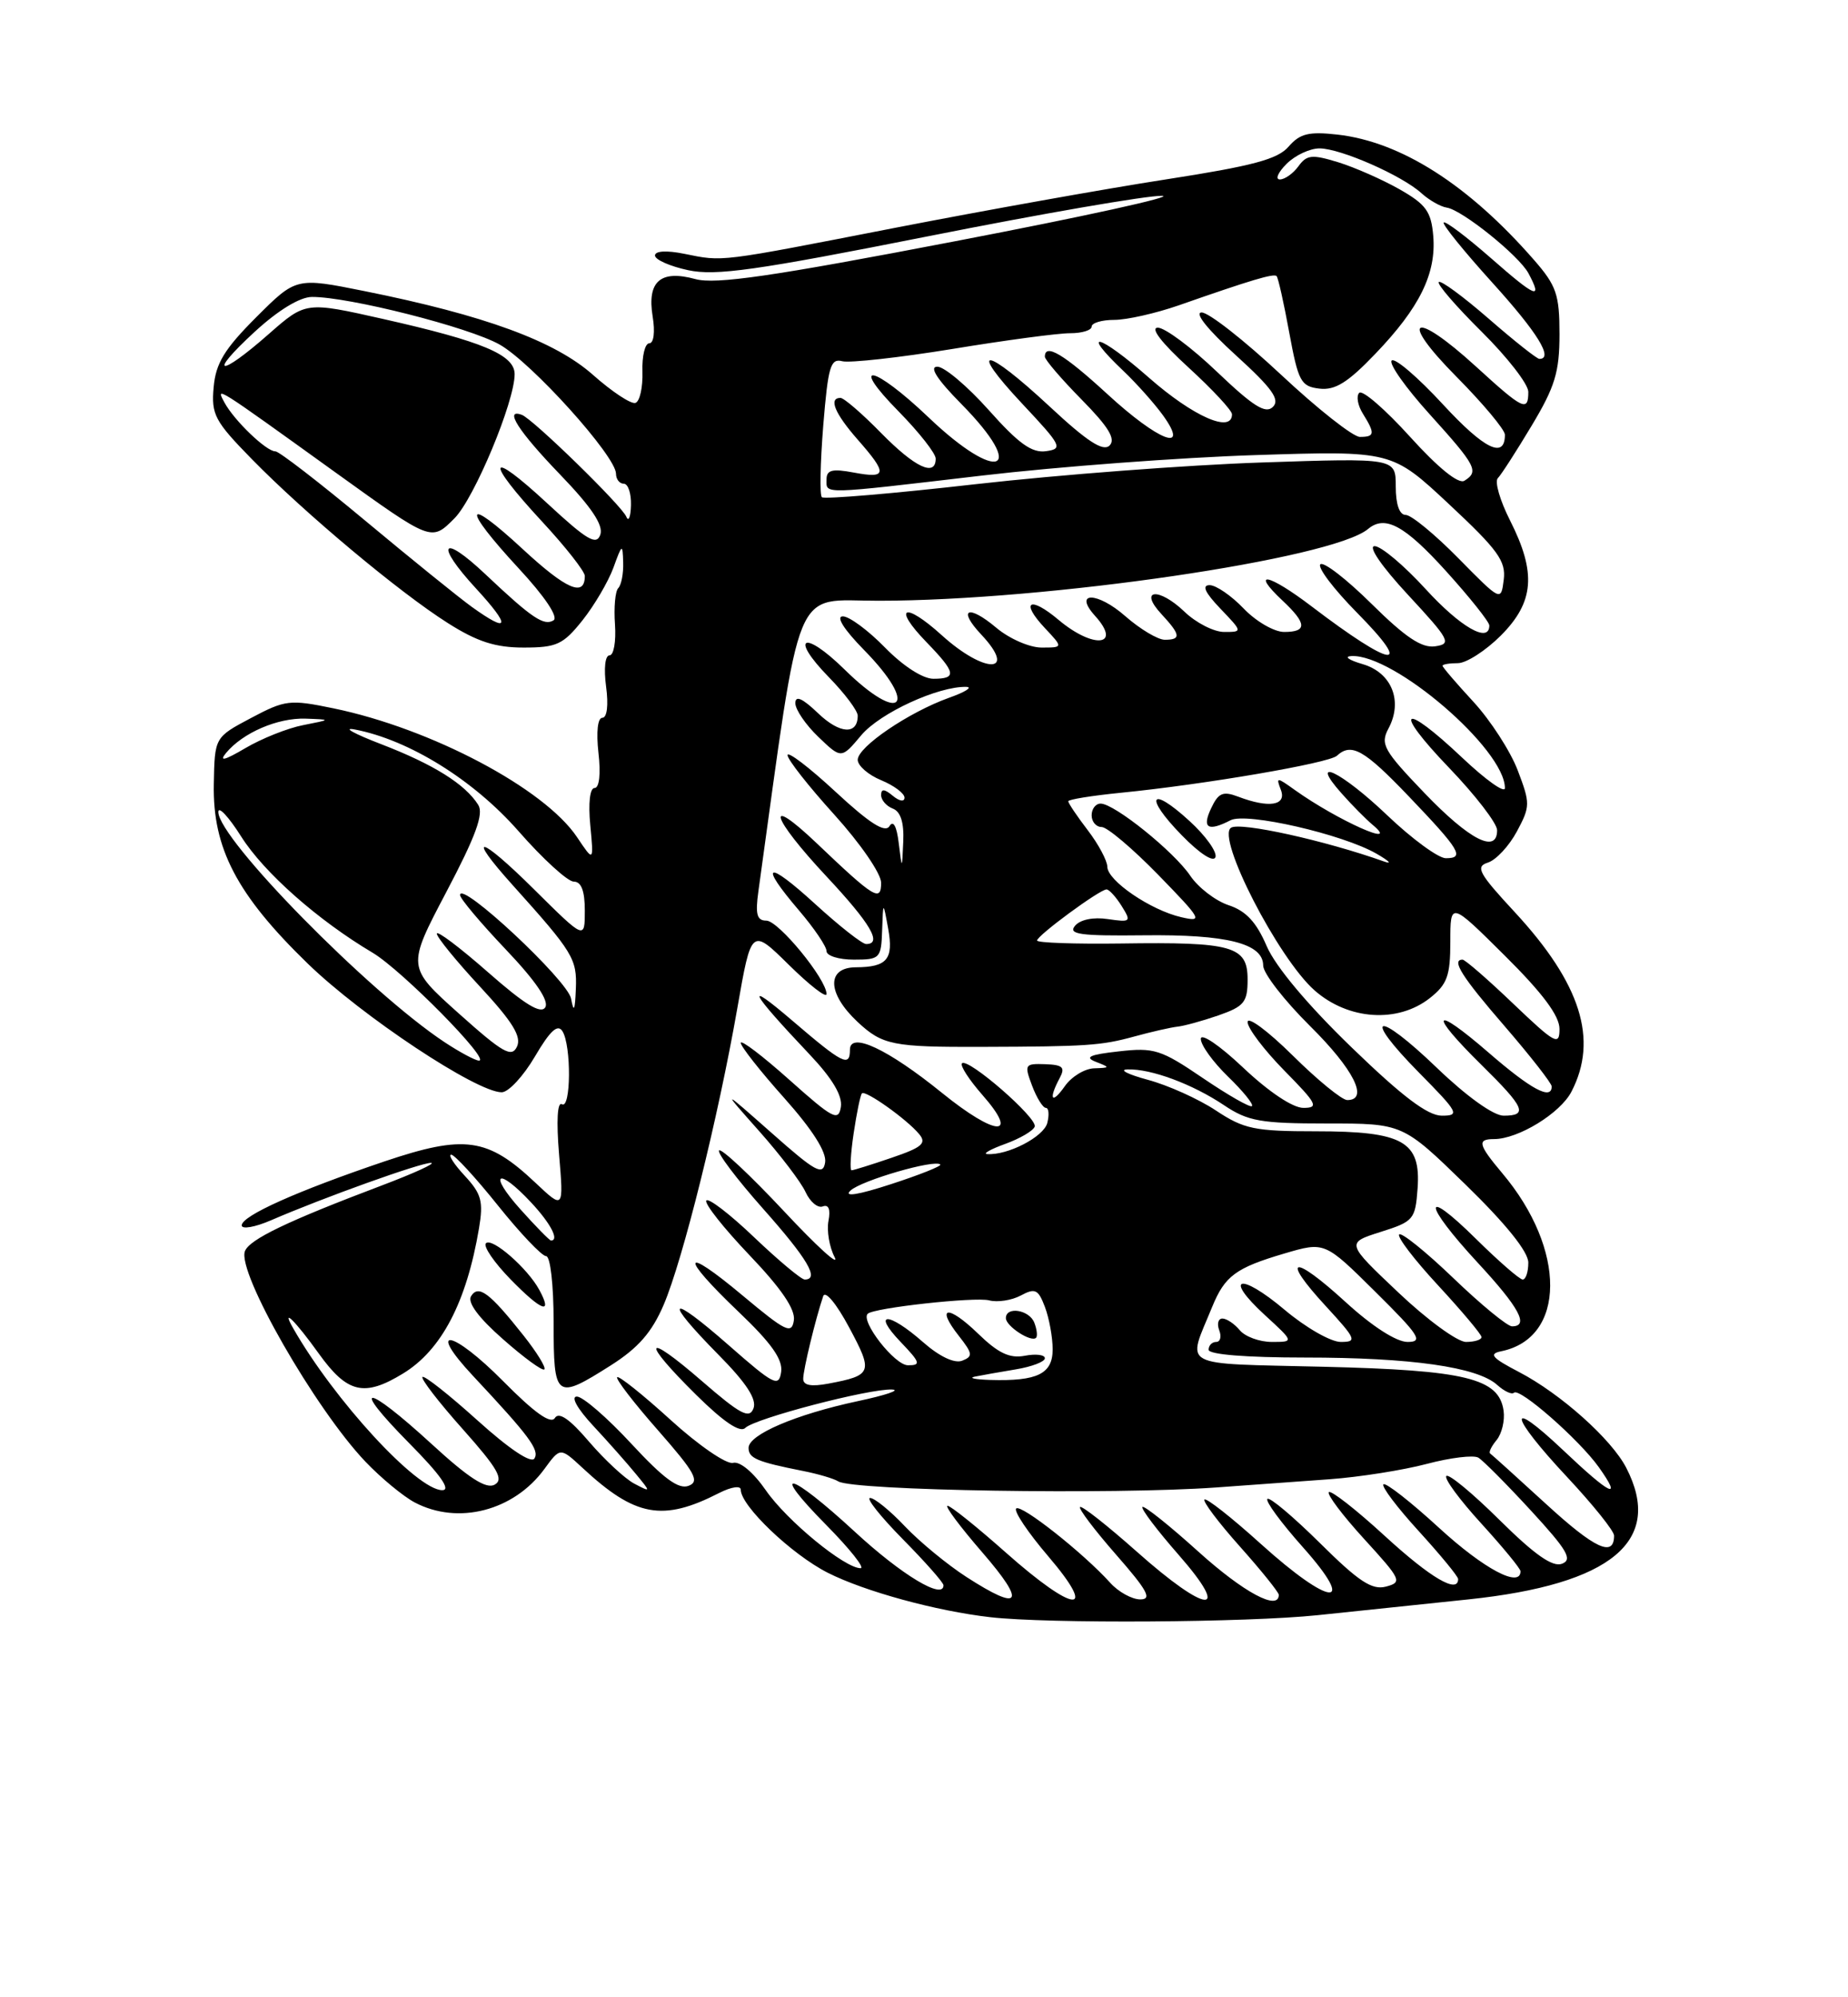 <?xml version="1.0" encoding="UTF-8" standalone="no"?>
<!DOCTYPE svg PUBLIC "-//W3C//DTD SVG 1.1//EN" "http://www.w3.org/Graphics/SVG/1.1/DTD/svg11.dtd" >
<svg xmlns="http://www.w3.org/2000/svg" xmlns:xlink="http://www.w3.org/1999/xlink" version="1.1" viewBox="0 0 237 256">
 <g >
 <path fill="currentColor"
d=" M 169.00 207.02 C 174.22 206.47 182.92 205.56 188.32 205.00 C 206.70 203.07 213.40 197.49 208.56 188.13 C 206.67 184.46 200.14 178.63 194.80 175.85 C 191.34 174.05 190.89 173.53 192.50 173.20 C 200.84 171.52 200.92 160.15 192.65 150.36 C 189.58 146.71 189.40 146.00 191.60 146.00 C 194.70 146.00 200.11 142.69 201.54 139.91 C 205.00 133.23 202.73 126.07 194.29 116.94 C 189.63 111.92 189.18 111.08 190.82 110.56 C 191.86 110.23 193.53 108.44 194.53 106.58 C 196.26 103.36 196.26 102.98 194.64 98.73 C 193.70 96.27 191.15 92.33 188.97 89.96 C 186.79 87.60 185.00 85.52 185.00 85.33 C 185.00 85.15 185.89 85.00 186.97 85.00 C 188.05 85.00 190.52 83.41 192.47 81.47 C 196.76 77.17 197.06 73.43 193.66 66.71 C 192.37 64.17 191.66 61.73 192.09 61.29 C 192.52 60.86 194.47 57.83 196.43 54.56 C 199.42 49.58 200.00 47.69 200.00 42.84 C 200.00 37.76 199.61 36.62 196.75 33.34 C 188.33 23.69 179.68 18.17 171.51 17.25 C 167.85 16.84 166.71 17.12 165.26 18.79 C 163.86 20.42 160.65 21.27 149.50 23.00 C 141.80 24.19 126.28 26.97 115.00 29.16 C 91.87 33.67 92.82 33.55 87.75 32.53 C 85.48 32.07 84.00 32.16 84.00 32.75 C 84.00 33.28 85.91 34.13 88.25 34.63 C 91.78 35.39 96.97 34.66 119.00 30.29 C 133.57 27.39 147.07 25.06 149.00 25.10 C 150.93 25.14 139.00 27.76 122.50 30.92 C 99.02 35.43 91.78 36.48 89.18 35.77 C 84.70 34.55 82.97 36.06 83.70 40.56 C 84.03 42.55 83.84 44.00 83.27 44.00 C 82.72 44.00 82.32 45.64 82.39 47.65 C 82.45 49.65 82.05 51.45 81.50 51.64 C 80.95 51.84 78.50 50.22 76.06 48.06 C 71.16 43.71 62.16 40.41 46.74 37.31 C 37.98 35.55 37.98 35.55 32.86 40.66 C 28.78 44.74 27.67 46.56 27.40 49.63 C 27.08 53.13 27.54 53.99 32.28 58.83 C 39.09 65.79 51.21 75.93 57.45 79.87 C 61.20 82.25 63.54 83.00 67.15 83.00 C 71.39 83.00 72.22 82.62 74.70 79.51 C 76.23 77.59 78.01 74.55 78.67 72.76 C 79.78 69.69 79.85 69.65 79.92 72.08 C 79.97 73.50 79.68 74.99 79.29 75.38 C 78.90 75.77 78.71 77.87 78.87 80.04 C 79.02 82.22 78.71 84.00 78.17 84.00 C 77.60 84.00 77.42 85.69 77.73 88.00 C 78.05 90.38 77.85 92.00 77.25 92.00 C 76.65 92.00 76.45 93.81 76.75 96.50 C 77.06 99.19 76.86 101.00 76.25 101.00 C 75.65 101.00 75.43 102.93 75.70 105.75 C 76.15 110.50 76.15 110.50 74.01 107.31 C 69.83 101.06 55.30 93.38 42.77 90.79 C 37.16 89.63 36.59 89.70 32.19 92.03 C 27.53 94.50 27.53 94.50 27.42 100.50 C 27.26 108.72 30.37 114.68 39.46 123.50 C 46.43 130.26 61.12 140.00 64.34 140.00 C 65.21 140.00 67.12 137.94 68.60 135.42 C 70.55 132.10 71.52 131.21 72.13 132.17 C 73.29 134.01 73.23 142.26 72.06 141.53 C 71.48 141.18 71.34 143.67 71.70 147.98 C 72.29 155.01 72.29 155.01 68.66 151.59 C 62.54 145.81 59.59 145.40 49.31 148.86 C 38.08 152.66 31.00 155.83 31.00 157.06 C 31.00 157.59 32.69 157.30 34.75 156.41 C 41.47 153.50 54.03 149.00 55.28 149.05 C 55.95 149.08 53.12 150.37 49.00 151.93 C 36.87 156.51 31.99 158.85 31.41 160.37 C 30.38 163.06 40.40 180.55 46.85 187.33 C 48.86 189.44 51.72 191.80 53.20 192.58 C 58.76 195.50 65.90 193.65 69.82 188.28 C 71.85 185.50 71.85 185.50 74.68 188.12 C 81.47 194.43 84.98 195.07 92.25 191.35 C 93.79 190.57 95.00 190.39 95.00 190.94 C 95.00 193.01 101.52 199.23 106.15 201.58 C 110.89 203.98 120.07 206.49 127.00 207.28 C 134.44 208.13 159.95 207.97 169.00 207.02 Z  M 123.95 202.13 C 121.50 200.55 117.95 197.63 116.05 195.63 C 114.16 193.63 112.15 192.00 111.59 192.00 C 111.03 192.00 112.92 194.38 115.78 197.28 C 118.65 200.19 121.00 202.84 121.00 203.19 C 121.00 205.10 115.63 201.87 109.63 196.33 C 101.19 188.55 98.54 187.95 106.00 195.50 C 108.99 198.53 110.95 201.00 110.37 201.00 C 108.33 201.00 100.92 194.92 98.22 191.02 C 96.61 188.70 94.89 187.26 94.00 187.50 C 93.17 187.71 89.58 185.25 86.02 182.01 C 82.46 178.77 79.36 176.30 79.15 176.52 C 78.93 176.74 81.29 179.81 84.40 183.34 C 89.15 188.75 89.77 189.88 88.31 190.44 C 87.03 190.93 85.10 189.51 80.97 185.05 C 77.89 181.72 74.75 179.00 73.98 179.00 C 73.17 179.00 74.04 180.56 76.08 182.75 C 78.00 184.81 80.45 187.58 81.53 188.90 C 83.50 191.29 83.50 191.29 81.34 190.16 C 80.15 189.53 77.54 187.11 75.54 184.78 C 73.06 181.87 71.67 180.92 71.16 181.75 C 70.64 182.58 68.54 181.08 64.53 177.03 C 58.00 170.43 54.57 169.84 60.68 176.37 C 67.90 184.08 69.21 185.85 68.54 186.94 C 68.12 187.61 65.29 185.71 61.23 182.05 C 57.58 178.76 54.41 176.26 54.18 176.49 C 53.95 176.72 56.27 179.73 59.35 183.18 C 63.83 188.21 64.64 189.62 63.44 190.29 C 62.36 190.90 60.12 189.46 55.33 185.06 C 46.79 177.24 44.78 177.19 52.50 185.00 C 56.49 189.03 57.87 191.00 56.72 191.00 C 53.48 191.00 42.87 179.48 37.60 170.25 C 35.99 167.44 37.87 169.29 40.89 173.50 C 44.54 178.58 46.71 179.09 51.70 176.04 C 56.62 173.04 59.83 166.91 61.43 157.44 C 62.01 153.99 61.75 153.02 59.60 150.70 C 58.22 149.22 57.44 148.00 57.87 148.00 C 58.29 148.00 60.99 150.93 63.85 154.50 C 66.71 158.07 69.50 161.00 70.03 161.00 C 70.58 161.00 71.00 164.67 71.00 169.50 C 71.00 179.30 71.25 179.49 78.34 175.00 C 81.85 172.77 83.60 170.77 85.11 167.25 C 87.57 161.51 92.10 143.28 94.56 129.22 C 96.36 118.93 96.36 118.93 101.18 123.68 C 103.83 126.29 106.00 127.97 106.00 127.41 C 106.00 125.51 99.84 118.00 98.28 118.00 C 97.07 118.00 96.85 117.19 97.26 114.25 C 102.87 73.82 101.56 77.01 112.64 77.00 C 134.25 77.00 170.88 71.63 175.45 67.80 C 177.62 65.98 180.13 67.33 185.42 73.17 C 188.49 76.56 191.00 79.71 191.00 80.17 C 191.00 82.51 187.30 80.39 182.83 75.50 C 180.06 72.47 177.12 70.00 176.29 70.00 C 175.41 70.00 177.17 72.58 180.58 76.25 C 185.94 82.03 186.20 82.53 184.05 82.84 C 182.33 83.09 180.24 81.69 175.89 77.39 C 172.68 74.22 169.73 71.94 169.33 72.33 C 168.94 72.73 171.05 75.51 174.02 78.52 C 181.46 86.05 178.65 85.67 168.22 77.73 C 162.66 73.50 160.27 73.03 164.50 77.00 C 167.61 79.92 167.66 81.00 164.69 81.00 C 163.41 81.00 161.08 79.65 159.50 78.00 C 157.92 76.35 155.95 75.00 155.13 75.00 C 154.10 75.00 154.53 75.94 156.50 78.00 C 159.37 81.00 159.37 81.00 156.99 81.00 C 155.68 81.00 153.38 79.83 151.89 78.39 C 148.58 75.23 145.98 75.52 148.96 78.72 C 151.42 81.37 151.50 82.00 149.38 82.00 C 148.49 82.00 146.22 80.64 144.32 78.98 C 140.74 75.83 137.60 75.79 140.43 78.93 C 143.95 82.81 140.26 83.23 135.77 79.46 C 132.06 76.33 130.79 77.08 134.00 80.50 C 136.35 83.00 136.35 83.00 133.57 83.00 C 132.04 83.00 129.43 81.86 127.77 80.46 C 124.16 77.42 122.75 78.04 125.83 81.32 C 130.56 86.35 126.33 86.44 120.78 81.42 C 115.95 77.05 114.40 77.75 118.82 82.31 C 122.61 86.22 122.75 87.00 119.70 87.00 C 118.34 87.00 115.82 85.37 113.50 83.00 C 111.35 80.80 108.92 79.00 108.09 79.00 C 107.17 79.00 108.22 80.67 110.79 83.29 C 117.92 90.55 115.57 92.94 108.31 85.81 C 103.05 80.65 101.20 81.58 106.31 86.81 C 108.34 88.89 110.00 91.10 110.00 91.73 C 110.00 94.22 107.69 94.08 104.92 91.42 C 102.90 89.49 102.00 89.09 102.00 90.13 C 102.00 90.95 103.33 92.90 104.95 94.45 C 107.90 97.28 107.90 97.28 110.46 94.23 C 112.86 91.38 120.34 87.94 123.93 88.04 C 124.79 88.07 123.79 88.70 121.70 89.44 C 116.54 91.29 110.00 95.73 110.00 97.39 C 110.00 98.14 111.35 99.32 113.00 100.00 C 114.65 100.68 116.00 101.69 116.00 102.24 C 116.00 102.80 115.34 102.70 114.50 102.00 C 113.42 101.10 113.00 101.08 113.00 101.91 C 113.00 102.54 113.67 103.32 114.50 103.64 C 115.50 104.02 115.95 105.43 115.84 107.86 C 115.68 111.50 115.68 111.50 115.26 108.07 C 115.00 105.89 114.56 105.09 114.07 105.89 C 113.51 106.80 111.52 105.53 107.14 101.47 C 103.76 98.34 101.00 96.24 101.00 96.79 C 101.00 97.35 103.70 100.78 107.00 104.42 C 110.33 108.10 113.00 111.97 113.00 113.14 C 113.00 115.65 112.14 115.13 104.75 108.09 C 97.96 101.64 98.87 104.72 106.00 112.34 C 111.66 118.39 113.19 121.00 111.08 121.00 C 110.57 121.00 107.65 118.70 104.58 115.90 C 98.29 110.15 97.23 110.57 102.50 116.73 C 104.42 118.98 106.00 121.31 106.00 121.91 C 106.00 122.51 107.58 123.00 109.50 123.00 C 112.85 123.00 113.01 122.84 113.13 119.25 C 113.26 115.50 113.26 115.50 113.90 119.00 C 114.62 122.95 113.78 123.96 109.75 123.98 C 105.97 124.01 106.08 127.33 109.97 130.97 C 113.17 133.96 114.49 134.22 126.00 134.18 C 139.36 134.14 141.23 134.01 145.40 132.87 C 147.65 132.25 150.18 131.68 151.00 131.59 C 151.82 131.51 154.19 130.86 156.25 130.15 C 159.57 128.99 160.00 128.46 160.00 125.53 C 160.00 121.26 158.07 120.72 143.75 120.93 C 137.84 121.01 133.00 120.84 133.00 120.55 C 133.00 119.91 141.04 114.00 141.91 114.00 C 142.24 114.00 143.12 114.96 143.85 116.13 C 145.11 118.15 145.02 118.23 142.07 117.80 C 140.20 117.52 138.52 117.87 137.86 118.67 C 136.96 119.76 138.53 119.97 146.63 119.88 C 157.37 119.75 162.00 120.92 162.00 123.76 C 162.00 124.75 164.70 128.23 168.00 131.50 C 173.61 137.05 175.60 141.00 172.78 141.00 C 172.11 141.00 168.96 138.43 165.78 135.28 C 162.60 132.14 160.00 130.21 160.00 131.00 C 160.00 131.79 162.12 134.58 164.71 137.22 C 168.91 141.48 169.18 142.00 167.15 142.00 C 165.79 142.00 162.71 139.94 159.44 136.85 C 156.39 133.97 154.00 132.35 154.00 133.16 C 154.00 133.96 155.57 136.13 157.49 137.99 C 159.40 139.84 160.79 141.55 160.56 141.77 C 160.34 142.00 157.51 140.38 154.28 138.19 C 148.88 134.52 148.01 134.24 143.47 134.76 C 139.76 135.17 139.03 135.50 140.52 136.09 C 142.40 136.82 142.39 136.86 140.31 136.93 C 139.10 136.97 137.41 138.00 136.56 139.22 C 134.87 141.62 134.43 140.93 135.90 138.18 C 136.64 136.80 136.30 136.48 134.04 136.40 C 131.42 136.31 131.34 136.44 132.36 139.15 C 132.95 140.72 133.75 142.00 134.13 142.00 C 134.50 142.00 134.58 142.87 134.31 143.94 C 133.84 145.72 129.22 148.11 126.60 147.92 C 126.00 147.88 127.05 147.29 128.94 146.61 C 130.83 145.92 132.52 144.93 132.70 144.40 C 133.07 143.30 124.13 135.53 123.37 136.29 C 123.10 136.57 124.27 138.38 125.97 140.32 C 130.82 145.83 127.74 145.69 120.81 140.08 C 113.84 134.44 109.00 132.18 109.00 134.55 C 109.00 136.83 108.07 136.35 101.58 130.79 C 95.32 125.44 96.13 127.02 103.80 135.12 C 106.74 138.22 108.06 140.44 107.84 141.87 C 107.54 143.77 106.83 143.40 101.25 138.42 C 97.81 135.35 95.00 133.21 95.00 133.67 C 95.01 134.13 97.51 137.31 100.58 140.74 C 104.20 144.80 106.03 147.68 105.82 148.99 C 105.54 150.72 104.60 150.21 99.00 145.25 C 92.50 139.51 92.50 139.51 97.38 145.00 C 100.07 148.03 102.74 151.53 103.31 152.79 C 103.89 154.05 104.88 154.88 105.52 154.63 C 106.27 154.34 106.53 155.01 106.25 156.48 C 106.01 157.74 106.36 159.84 107.04 161.14 C 107.71 162.44 104.77 159.77 100.51 155.21 C 96.24 150.65 92.51 147.16 92.22 147.45 C 91.93 147.74 94.46 151.09 97.84 154.90 C 103.58 161.36 105.14 164.00 103.20 164.00 C 102.76 164.00 99.84 161.56 96.71 158.58 C 93.58 155.59 90.82 153.48 90.58 153.88 C 90.33 154.28 92.83 157.43 96.12 160.88 C 100.20 165.15 102.02 167.82 101.81 169.23 C 101.54 171.05 100.79 170.69 95.25 166.06 C 87.41 159.50 87.09 160.87 94.75 168.17 C 98.93 172.15 100.41 174.25 100.18 175.84 C 99.89 177.84 99.26 177.52 93.43 172.40 C 85.72 165.64 84.96 166.37 92.14 173.64 C 95.73 177.27 97.08 179.35 96.63 180.52 C 96.10 181.90 94.95 181.29 90.00 177.00 C 82.58 170.57 82.13 171.72 89.29 178.79 C 92.80 182.26 94.92 183.68 95.58 183.02 C 96.79 181.81 111.51 177.96 114.41 178.10 C 115.56 178.16 113.58 178.83 110.00 179.59 C 102.01 181.30 96.00 183.88 96.00 185.58 C 96.00 186.91 97.09 187.37 103.00 188.54 C 104.92 188.92 106.95 189.52 107.50 189.87 C 109.38 191.06 142.80 191.60 156.00 190.65 C 160.12 190.36 166.65 189.88 170.50 189.60 C 174.35 189.32 179.97 188.43 182.99 187.63 C 186.01 186.83 188.98 186.47 189.59 186.83 C 190.21 187.20 193.25 190.26 196.36 193.64 C 201.01 198.69 201.71 199.90 200.32 200.43 C 199.12 200.89 196.84 199.30 192.34 194.85 C 188.88 191.42 185.80 188.87 185.49 189.18 C 185.17 189.49 187.19 192.23 189.96 195.26 C 192.73 198.30 195.00 201.05 195.00 201.39 C 195.00 203.59 190.31 201.10 184.60 195.87 C 180.93 192.50 177.69 189.97 177.42 190.25 C 177.14 190.52 179.19 193.23 181.96 196.26 C 184.73 199.30 187.00 202.05 187.00 202.39 C 187.00 204.32 183.48 202.26 177.60 196.87 C 173.93 193.50 170.69 190.97 170.42 191.25 C 170.14 191.52 172.18 194.23 174.95 197.26 C 179.72 202.48 179.87 202.80 177.74 203.36 C 175.95 203.83 174.24 202.70 169.28 197.78 C 165.85 194.39 162.82 191.84 162.54 192.12 C 162.26 192.41 164.31 195.19 167.10 198.32 C 174.16 206.24 170.64 205.96 161.69 197.88 C 157.96 194.51 154.71 191.96 154.47 192.20 C 154.23 192.44 156.27 195.15 159.02 198.23 C 161.76 201.30 164.00 204.09 164.00 204.41 C 164.00 206.53 159.49 204.11 153.69 198.88 C 149.96 195.51 146.73 192.94 146.51 193.15 C 146.30 193.37 148.38 196.12 151.14 199.27 C 158.05 207.15 154.82 206.91 145.79 198.88 C 142.00 195.52 138.73 192.94 138.51 193.16 C 138.30 193.37 140.38 196.12 143.14 199.27 C 147.16 203.86 147.78 205.00 146.24 205.00 C 145.18 205.00 143.45 204.05 142.40 202.89 C 138.96 199.07 130.93 192.73 130.32 193.35 C 129.99 193.68 131.84 196.44 134.44 199.48 C 140.93 207.08 137.81 206.81 129.00 199.00 C 125.28 195.70 121.91 193.00 121.52 193.00 C 121.12 193.00 123.14 195.70 126.00 199.00 C 131.66 205.54 130.94 206.64 123.95 202.13 Z  M 67.16 171.20 C 62.78 165.67 61.36 164.61 60.41 166.14 C 59.92 166.94 61.38 168.91 64.52 171.66 C 67.19 174.02 69.58 175.76 69.81 175.52 C 70.05 175.28 68.85 173.34 67.16 171.20 Z  M 69.17 165.34 C 67.68 162.57 63.10 158.57 62.32 159.35 C 61.94 159.73 63.37 161.82 65.50 164.00 C 69.47 168.06 70.93 168.59 69.17 165.34 Z  M 198.31 192.80 C 194.56 189.37 191.32 186.44 191.11 186.30 C 190.89 186.16 191.26 185.39 191.93 184.58 C 192.60 183.77 193.01 182.08 192.83 180.81 C 192.24 176.66 187.99 175.62 169.72 175.18 C 150.93 174.72 152.23 175.42 155.46 167.50 C 157.08 163.54 158.49 162.50 164.70 160.67 C 169.89 159.14 169.89 159.14 176.38 165.57 C 182.03 171.16 182.57 172.00 180.52 172.00 C 179.08 172.00 175.98 170.01 172.55 166.87 C 165.78 160.68 164.15 161.04 170.04 167.42 C 173.94 171.66 174.08 172.00 171.94 172.00 C 170.67 172.00 167.44 170.15 164.76 167.89 C 158.99 163.03 156.83 163.62 162.24 168.58 C 165.97 172.00 165.97 172.00 163.11 172.00 C 161.53 172.00 159.68 171.32 159.00 170.50 C 158.32 169.68 157.31 169.00 156.77 169.00 C 156.23 169.00 156.05 169.68 156.36 170.50 C 156.68 171.32 156.50 172.00 155.97 172.00 C 155.44 172.00 155.00 172.45 155.00 173.00 C 155.00 173.61 159.79 174.00 167.36 174.00 C 180.95 174.00 189.47 175.21 192.01 177.51 C 192.92 178.33 193.89 178.78 194.16 178.51 C 194.86 177.80 202.53 184.53 205.04 188.05 C 208.13 192.40 206.57 191.66 200.44 185.85 C 193.13 178.94 193.51 181.34 201.00 189.34 C 204.30 192.87 207.00 196.23 207.00 196.82 C 207.00 199.65 204.54 198.51 198.31 192.80 Z  M 103.01 176.72 C 103.01 175.56 104.58 169.07 105.57 166.14 C 105.83 165.36 107.27 167.09 108.90 170.14 C 112.00 175.91 111.87 176.28 106.25 177.34 C 104.02 177.76 103.00 177.57 103.01 176.72 Z  M 125.00 176.45 C 125.83 176.28 128.19 175.86 130.25 175.52 C 132.31 175.18 134.00 174.54 134.00 174.09 C 134.00 173.64 132.84 173.50 131.43 173.77 C 129.49 174.14 128.03 173.45 125.45 170.95 C 121.57 167.19 119.94 167.39 122.98 171.24 C 124.75 173.50 124.80 173.86 123.38 174.41 C 122.40 174.78 120.47 173.87 118.36 172.01 C 113.92 168.11 111.77 168.10 115.50 172.00 C 118.03 174.64 118.14 175.00 116.44 174.99 C 114.74 174.99 110.33 169.34 111.28 168.39 C 112.04 167.63 125.04 166.20 126.85 166.67 C 127.92 166.95 129.75 166.67 130.91 166.05 C 132.75 165.06 133.15 165.25 134.01 167.52 C 134.55 168.96 135.00 171.40 135.00 172.95 C 135.00 176.09 133.05 177.05 127.00 176.87 C 125.08 176.81 124.17 176.63 125.00 176.45 Z  M 132.65 169.54 C 132.02 167.88 129.00 167.39 129.00 168.95 C 129.00 169.98 132.24 172.09 132.87 171.47 C 133.08 171.26 132.98 170.39 132.65 169.54 Z  M 179.32 165.65 C 172.62 159.31 172.62 159.31 177.06 157.90 C 181.29 156.57 181.51 156.30 181.80 152.34 C 182.24 146.29 179.95 145.00 168.76 145.00 C 160.90 145.00 159.53 144.72 155.93 142.33 C 153.71 140.86 149.78 139.09 147.20 138.40 C 144.61 137.70 143.45 137.10 144.60 137.07 C 147.61 136.97 152.94 138.95 156.98 141.66 C 160.04 143.71 161.66 144.00 170.18 144.00 C 179.90 144.00 179.90 144.00 187.95 151.83 C 193.13 156.87 196.00 160.44 196.00 161.83 C 196.00 163.03 195.68 164.00 195.28 164.00 C 194.89 164.00 192.19 161.65 189.28 158.78 C 182.31 151.90 182.48 154.24 189.50 161.83 C 194.85 167.60 196.14 170.00 193.91 170.00 C 193.32 170.00 189.94 167.23 186.41 163.84 C 182.88 160.45 179.74 157.92 179.44 158.22 C 179.14 158.53 181.39 161.47 184.45 164.77 C 187.50 168.07 190.00 171.04 190.00 171.38 C 190.00 171.72 189.10 172.00 188.01 172.00 C 186.91 172.00 183.00 169.14 179.32 165.65 Z  M 66.74 155.00 C 62.55 150.33 63.80 149.51 68.10 154.11 C 70.61 156.79 71.77 159.00 70.66 159.00 C 70.48 159.00 68.71 157.20 66.74 155.00 Z  M 109.07 152.60 C 110.46 151.30 119.90 148.56 120.59 149.26 C 120.79 149.45 117.95 150.58 114.29 151.77 C 110.04 153.16 108.15 153.45 109.07 152.60 Z  M 109.48 145.25 C 109.87 142.64 110.34 140.34 110.54 140.14 C 110.98 139.68 116.30 143.46 117.87 145.35 C 118.87 146.54 118.27 147.06 114.36 148.39 C 111.76 149.28 109.45 150.00 109.21 150.00 C 108.97 150.00 109.09 147.86 109.48 145.25 Z  M 173.34 134.25 C 167.70 128.80 163.59 123.90 162.45 121.27 C 161.13 118.19 159.79 116.75 157.56 116.02 C 155.88 115.46 153.67 113.76 152.65 112.25 C 150.57 109.16 142.92 103.00 141.15 103.00 C 140.52 103.00 140.00 103.67 140.00 104.50 C 140.00 105.33 140.58 106.00 141.28 106.00 C 141.99 106.00 145.25 108.76 148.53 112.12 C 154.14 117.88 154.32 118.21 151.50 117.56 C 147.57 116.66 142.02 112.88 142.01 111.09 C 142.00 110.32 140.88 108.21 139.50 106.41 C 138.12 104.61 137.00 102.94 137.00 102.70 C 137.00 102.47 140.04 101.98 143.75 101.61 C 154.47 100.55 170.41 97.82 171.45 96.87 C 173.31 95.16 174.94 96.08 180.68 102.08 C 187.27 108.97 187.88 110.00 185.42 110.00 C 184.47 110.00 181.09 107.53 177.91 104.50 C 171.99 98.85 167.70 96.81 172.08 101.72 C 173.41 103.22 175.18 105.00 176.00 105.69 C 179.81 108.85 171.54 105.17 166.05 101.25 C 163.72 99.58 163.63 99.58 164.27 101.25 C 165.03 103.25 162.73 103.61 158.79 102.11 C 156.84 101.37 156.25 101.62 155.32 103.61 C 154.12 106.14 154.91 106.63 157.82 105.13 C 159.84 104.09 172.19 106.92 176.53 109.42 C 178.16 110.36 178.60 110.81 177.50 110.42 C 169.94 107.73 159.08 105.33 157.88 106.09 C 155.94 107.30 163.93 122.85 168.60 126.95 C 172.92 130.75 179.25 131.17 183.37 127.93 C 185.60 126.17 186.00 125.08 186.00 120.70 C 186.00 115.55 186.00 115.55 193.00 122.50 C 197.84 127.30 200.00 130.20 200.00 131.88 C 200.00 134.08 199.46 133.79 194.07 128.65 C 190.82 125.54 187.89 123.00 187.57 123.00 C 186.09 123.00 187.47 125.19 193.00 131.57 C 196.29 135.38 198.99 138.84 199.00 139.25 C 199.00 141.06 196.36 139.64 190.89 134.90 C 183.70 128.68 183.12 129.73 190.00 136.50 C 195.56 141.97 196.00 143.00 192.83 143.00 C 191.54 143.00 188.09 140.53 184.29 136.88 C 176.47 129.36 174.52 129.92 182.02 137.52 C 187.05 142.61 187.25 143.00 184.91 143.00 C 183.10 143.00 179.84 140.54 173.34 134.25 Z  M 152.56 105.24 C 147.49 100.59 146.68 102.06 151.55 107.05 C 153.86 109.42 155.64 110.57 155.88 109.86 C 156.10 109.19 154.61 107.11 152.56 105.24 Z  M 57.00 133.57 C 47.30 127.15 28.00 107.52 28.00 104.07 C 28.00 103.27 29.32 104.68 30.93 107.22 C 33.85 111.84 40.78 117.96 47.78 122.11 C 51.55 124.35 63.08 136.05 61.41 135.94 C 60.91 135.91 58.92 134.84 57.00 133.57 Z  M 58.84 129.90 C 52.18 123.94 52.18 123.94 57.24 114.33 C 61.02 107.16 62.06 104.31 61.33 103.16 C 59.65 100.50 55.62 97.98 48.93 95.40 C 45.39 94.04 43.85 93.19 45.50 93.50 C 52.45 94.83 60.71 99.95 66.47 106.50 C 69.60 110.08 72.81 113.00 73.58 113.00 C 74.55 113.00 75.00 114.18 75.00 116.72 C 75.00 120.44 75.00 120.44 68.50 114.00 C 61.47 107.03 59.65 106.67 65.75 113.45 C 73.52 122.09 74.01 122.89 73.85 126.76 C 73.74 129.54 73.58 129.86 73.24 128.00 C 72.81 125.66 59.00 112.78 59.00 114.72 C 59.00 115.17 61.64 118.30 64.86 121.69 C 68.68 125.70 70.44 128.28 69.93 129.11 C 69.37 130.02 67.29 128.75 62.57 124.60 C 58.96 121.43 56.01 119.21 56.02 119.67 C 56.02 120.12 58.52 123.19 61.57 126.47 C 65.74 130.97 66.91 132.86 66.30 134.15 C 65.62 135.60 64.50 134.96 58.84 129.90 Z  M 182.69 101.65 C 177.43 96.17 176.99 95.38 178.07 93.37 C 179.95 89.85 178.48 86.20 174.74 85.12 C 172.96 84.60 172.32 84.14 173.32 84.09 C 178.78 83.82 193.00 96.04 193.00 101.01 C 193.00 101.72 190.55 99.97 187.56 97.15 C 179.80 89.81 178.50 90.77 185.84 98.41 C 189.23 101.94 192.00 105.54 192.00 106.41 C 192.00 109.48 188.46 107.66 182.69 101.65 Z  M 28.99 96.51 C 31.15 93.91 35.61 91.99 39.20 92.11 C 42.50 92.23 42.50 92.23 38.89 92.94 C 36.90 93.32 33.55 94.66 31.45 95.90 C 28.80 97.46 28.05 97.65 28.99 96.51 Z  M 60.50 77.78 C 58.85 76.59 52.69 71.61 46.82 66.72 C 40.95 61.83 35.77 57.84 35.32 57.85 C 34.19 57.89 30.04 53.91 28.79 51.60 C 27.65 49.47 27.41 49.32 43.03 60.56 C 55.41 69.46 55.30 69.42 58.28 66.44 C 60.82 63.90 66.00 51.50 66.00 47.96 C 66.00 45.48 61.91 43.76 49.12 40.88 C 39.21 38.65 39.21 38.65 34.46 42.82 C 28.09 48.43 26.52 48.18 32.65 42.54 C 35.66 39.77 38.45 38.07 40.00 38.06 C 44.69 38.03 60.11 41.93 64.07 44.16 C 68.18 46.47 79.00 58.47 79.00 60.72 C 79.00 61.42 79.45 62.00 80.00 62.00 C 80.55 62.00 80.96 63.24 80.92 64.75 C 80.88 66.26 80.61 66.93 80.33 66.24 C 79.76 64.82 68.33 53.68 66.92 53.17 C 64.59 52.32 66.49 55.28 71.80 60.79 C 75.86 65.00 77.41 67.32 76.99 68.53 C 76.49 69.95 75.29 69.24 70.19 64.52 C 62.52 57.41 62.09 58.83 69.50 66.83 C 72.53 70.09 75.00 73.24 75.00 73.82 C 75.00 76.58 72.64 75.56 67.07 70.41 C 59.48 63.38 59.15 64.89 66.53 72.86 C 69.87 76.46 71.64 79.10 70.99 79.51 C 69.76 80.27 68.20 79.22 62.27 73.62 C 56.63 68.29 55.71 69.64 61.04 75.42 C 65.56 80.33 65.35 81.27 60.50 77.78 Z  M 187.03 71.55 C 184.03 68.50 180.99 66.00 180.28 66.00 C 179.47 66.00 179.00 64.65 179.00 62.35 C 179.00 58.70 179.00 58.70 161.75 59.28 C 152.26 59.60 135.82 60.85 125.21 62.05 C 114.60 63.26 105.68 64.01 105.40 63.73 C 105.11 63.44 105.20 59.30 105.58 54.53 C 106.20 46.97 106.51 45.90 108.02 46.30 C 108.97 46.54 115.32 45.84 122.13 44.73 C 128.93 43.61 135.74 42.70 137.25 42.71 C 138.76 42.71 140.00 42.33 140.00 41.86 C 140.00 41.39 141.31 41.00 142.91 41.00 C 144.51 41.00 148.22 40.16 151.16 39.14 C 160.45 35.89 163.36 35.02 163.72 35.39 C 163.92 35.59 164.65 38.84 165.34 42.62 C 166.50 48.90 166.83 49.53 169.21 49.81 C 171.23 50.05 172.86 49.03 176.40 45.33 C 182.07 39.42 184.21 35.06 183.81 30.25 C 183.55 27.12 182.89 26.20 179.50 24.27 C 177.30 23.02 173.76 21.46 171.63 20.80 C 168.27 19.77 167.59 19.83 166.52 21.31 C 165.84 22.24 164.77 23.00 164.14 23.00 C 163.51 23.00 163.90 22.10 165.00 21.00 C 166.10 19.90 168.01 19.01 169.25 19.02 C 171.97 19.05 179.77 22.48 182.28 24.75 C 183.28 25.66 184.75 26.49 185.54 26.61 C 187.51 26.90 194.80 32.76 196.02 35.03 C 197.88 38.51 196.98 38.15 191.27 33.14 C 188.12 30.38 185.37 28.30 185.15 28.52 C 184.93 28.73 187.73 32.19 191.37 36.21 C 197.19 42.63 199.27 46.00 197.42 46.00 C 197.10 46.00 194.17 43.68 190.91 40.84 C 187.65 38.01 184.77 35.89 184.52 36.15 C 184.26 36.41 186.74 39.27 190.03 42.53 C 193.31 45.78 196.00 49.24 196.00 50.22 C 196.00 52.83 195.34 52.51 189.31 47.00 C 181.25 39.64 179.23 40.66 186.78 48.28 C 190.20 51.73 193.00 55.08 193.00 55.72 C 193.00 58.87 190.37 57.59 185.06 51.84 C 181.84 48.35 178.88 45.82 178.48 46.21 C 178.08 46.60 180.28 49.71 183.38 53.13 C 189.32 59.70 189.71 60.44 187.80 61.62 C 187.05 62.08 184.45 59.98 180.83 55.98 C 177.66 52.48 174.73 49.94 174.32 50.35 C 173.91 50.76 174.12 51.96 174.79 53.03 C 176.37 55.57 176.32 56.00 174.40 56.00 C 173.53 56.00 168.96 52.40 164.26 48.00 C 159.55 43.60 154.98 40.02 154.10 40.05 C 153.14 40.07 154.88 42.25 158.48 45.52 C 163.13 49.75 164.19 51.21 163.25 52.15 C 162.31 53.09 160.73 52.09 156.10 47.68 C 152.83 44.55 149.40 42.00 148.49 42.00 C 147.47 42.00 148.96 43.94 152.42 47.10 C 155.49 49.91 158.00 52.61 158.00 53.10 C 158.00 55.58 153.04 53.40 147.36 48.42 C 140.95 42.79 138.35 42.11 144.09 47.56 C 145.79 49.18 148.07 51.74 149.16 53.25 C 152.66 58.12 148.58 56.55 142.00 50.50 C 136.46 45.41 134.00 43.94 134.00 45.72 C 134.00 46.11 136.12 48.58 138.71 51.21 C 142.17 54.72 143.12 56.28 142.30 57.10 C 141.48 57.92 139.44 56.60 134.62 52.11 C 126.31 44.38 123.97 44.14 131.10 51.75 C 136.16 57.14 136.35 57.52 134.15 57.83 C 132.34 58.09 130.63 56.86 126.82 52.58 C 124.08 49.51 121.11 47.00 120.21 47.00 C 119.13 47.00 120.17 48.62 123.29 51.78 C 131.87 60.49 128.05 62.05 119.09 53.50 C 112.01 46.76 108.74 46.14 115.29 52.78 C 117.88 55.42 120.00 58.12 120.00 58.78 C 120.00 61.17 117.35 59.93 113.00 55.50 C 110.57 53.02 108.23 51.00 107.79 51.00 C 106.23 51.00 107.05 52.99 110.00 56.35 C 113.85 60.73 113.78 61.37 109.50 60.57 C 106.73 60.05 106.00 60.23 106.00 61.45 C 106.00 63.38 105.07 63.40 126.00 60.95 C 135.63 59.82 151.38 58.64 161.00 58.33 C 178.50 57.77 178.50 57.77 185.85 64.64 C 192.10 70.47 193.15 71.92 192.85 74.30 C 192.50 77.10 192.50 77.10 187.03 71.55 Z "/>
</g>
</svg>